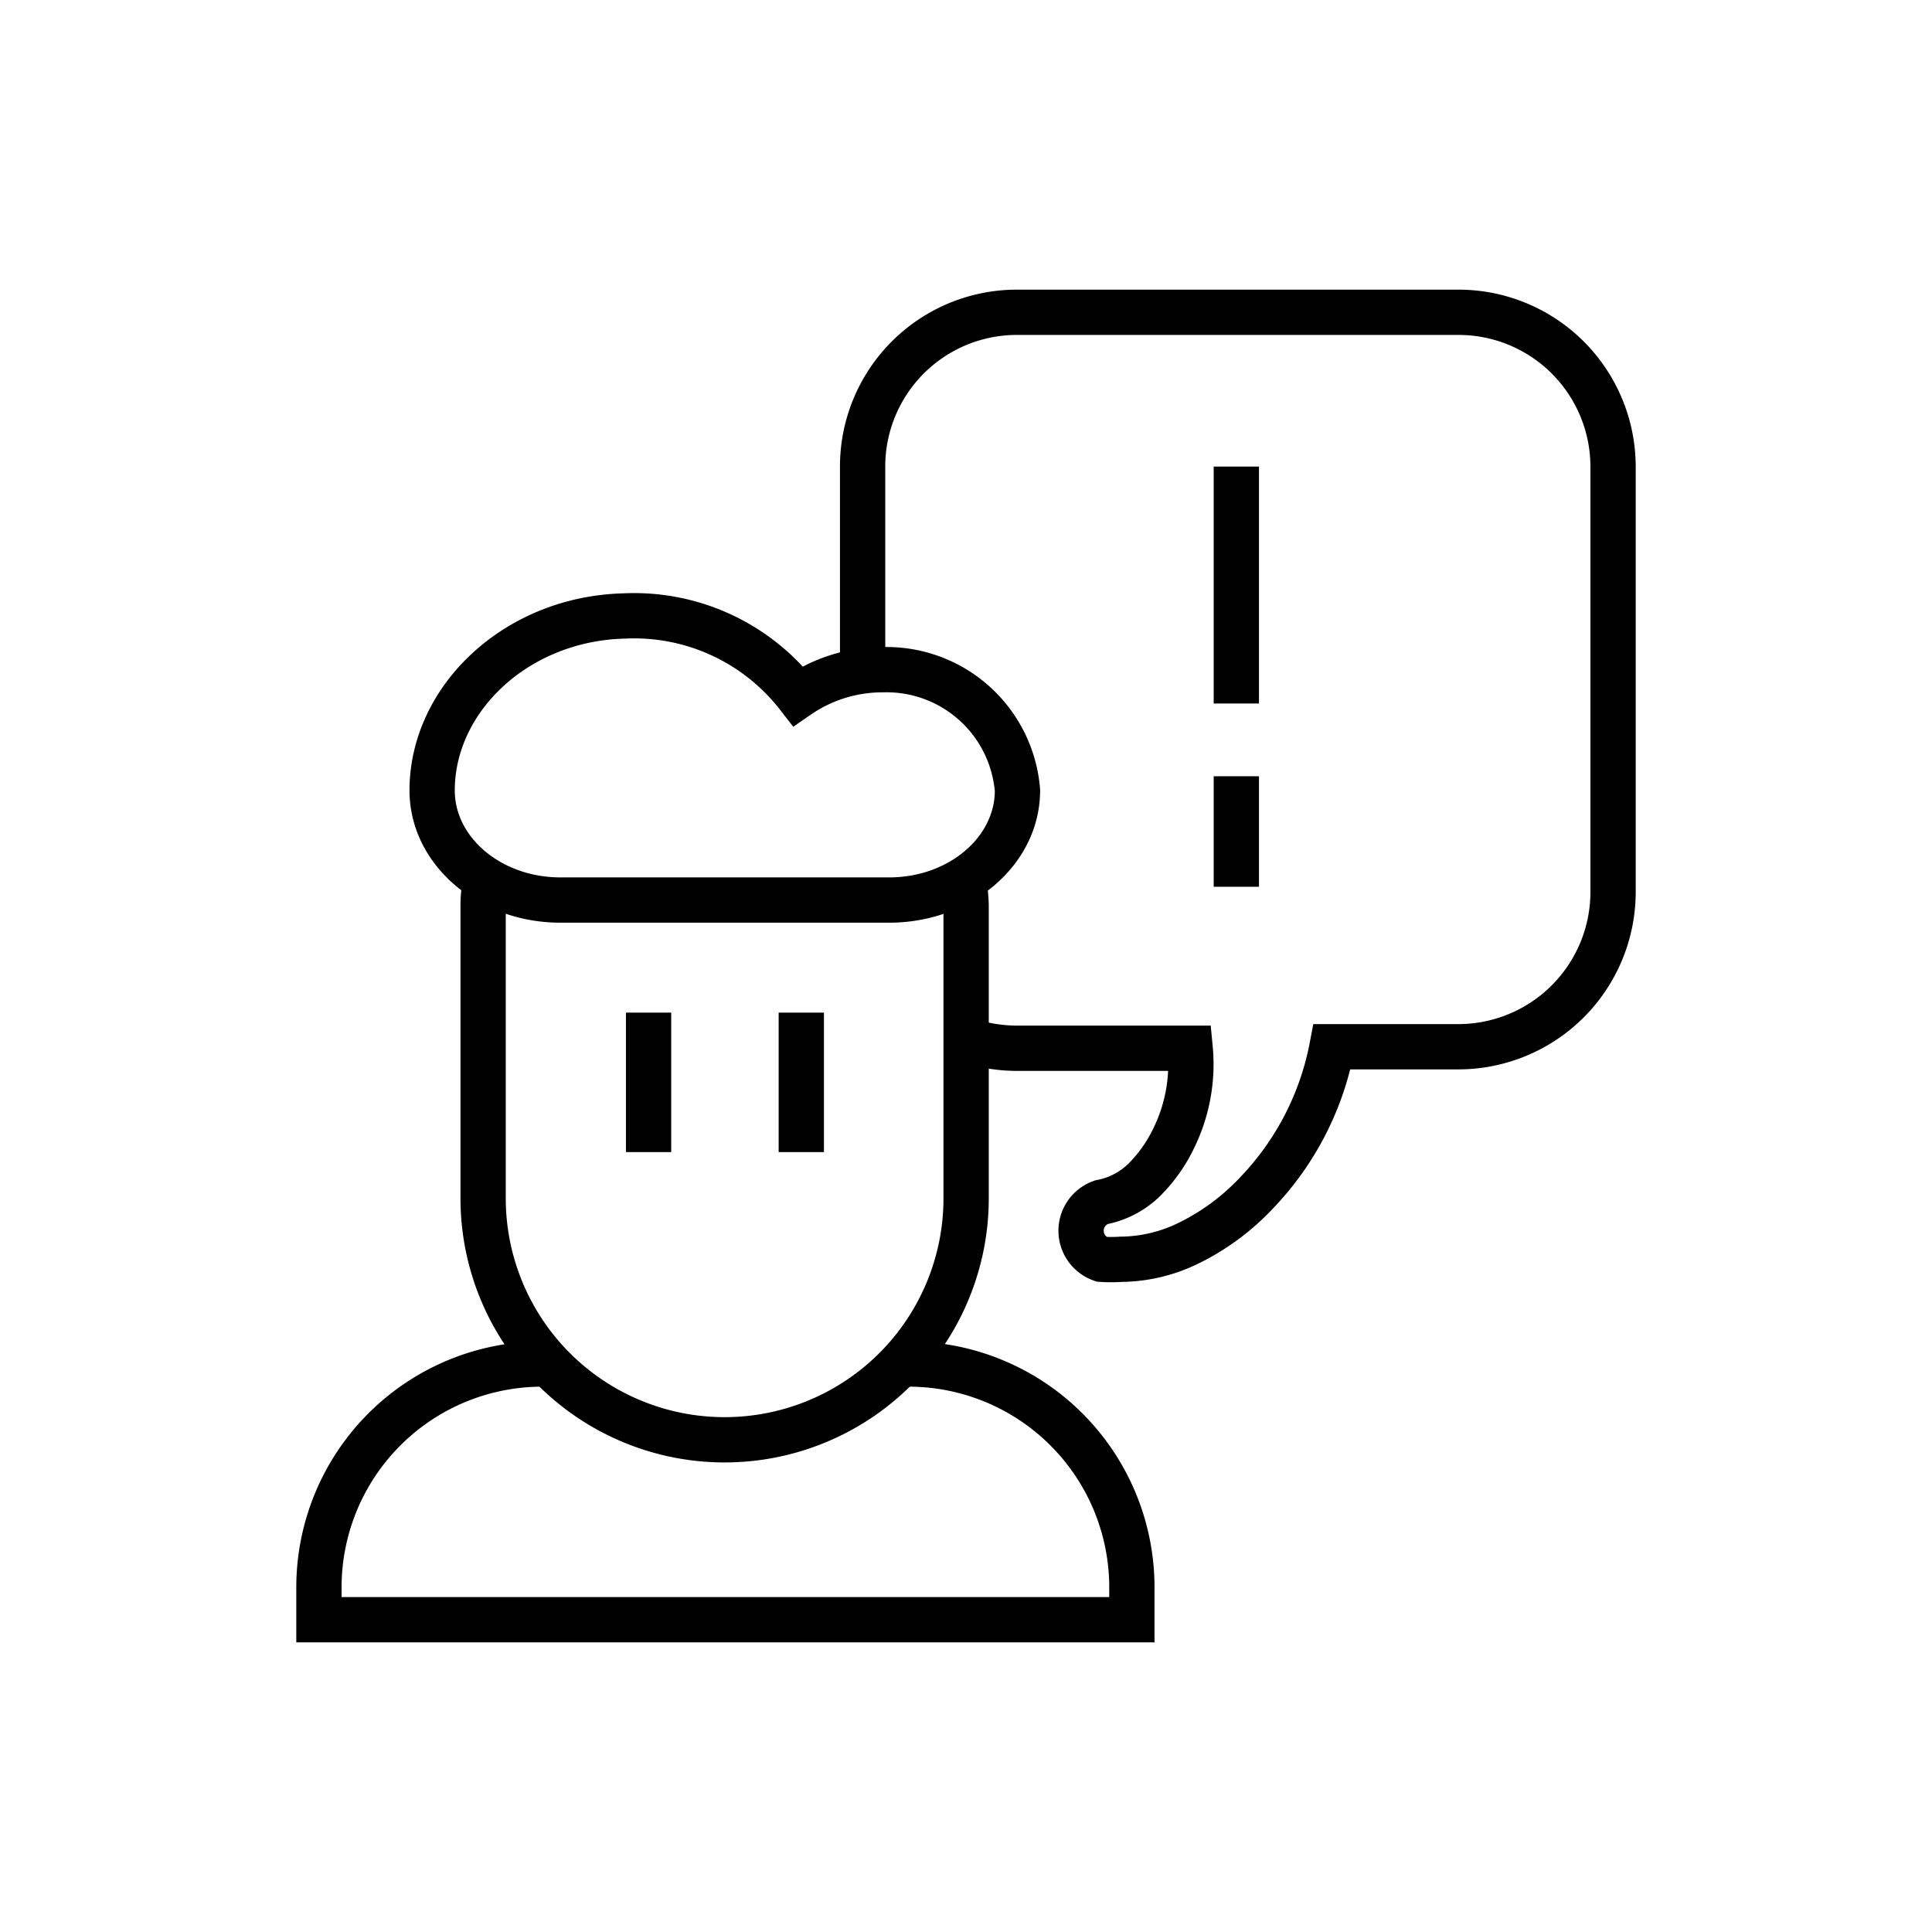 <svg xmlns="http://www.w3.org/2000/svg" width="64" height="64" fill="none" viewBox="0 0 64 64">
  <g clip-path="url(#a)">
    <path stroke="currentColor" stroke-miterlimit="10" stroke-width="1.5"
          d="M29.905 45.185h.19a7.4 7.4 0 0 1 7.4 7.4v1.07h-26.93v-1.07a7.4 7.4 0 0 1 7.4-7.4h.19m13.88-10.73a5.27 5.27 0 0 0 1.64.27h5.75a5.56 5.56 0 0 1-.52 2.93 5 5 0 0 1-1 1.43 2.77 2.77 0 0 1-1.42.74 1 1 0 0 0 0 1.89 4.7 4.7 0 0 0 .65 0 5.17 5.17 0 0 0 2.23-.53 7.75 7.75 0 0 0 2.28-1.69 9.57 9.57 0 0 0 2.48-4.82h4.2a5.13 5.13 0 0 0 5.11-5.11v-14.12a5.12 5.12 0 0 0-5.11-5.1h-14.65a5.11 5.11 0 0 0-5.1 5.1v6.79"/>
    <path stroke="currentColor" stroke-miterlimit="10" stroke-width="1.5"
          d="M31.904 29.165a4 4 0 0 1 .1.85v9.68a8 8 0 1 1-16 0v-9.68a3.739 3.739 0 0 1 .07-.75m5.411 8.9v-4.62m5.059 4.62v-4.62m14.411-4.17v-3.66m0-2.41v-7.85"/>
    <path stroke="currentColor" stroke-miterlimit="10" stroke-width="1.5"
          d="M20.675 20.405a6.87 6.87 0 0 1 5.76 2.65 4.92 4.92 0 0 1 2.8-.87 4.35 4.35 0 0 1 4.47 4c0 2-1.9 3.63-4.25 3.63h-10.89c-2.35 0-4.25-1.63-4.25-3.63 0-3.03 2.78-5.69 6.36-5.78Z"/>
  </g>
  <defs>
    <clipPath id="a">
      <path fill="#fff" d="M0 0h64v64H0z"/>
    </clipPath>
  </defs>
</svg>
